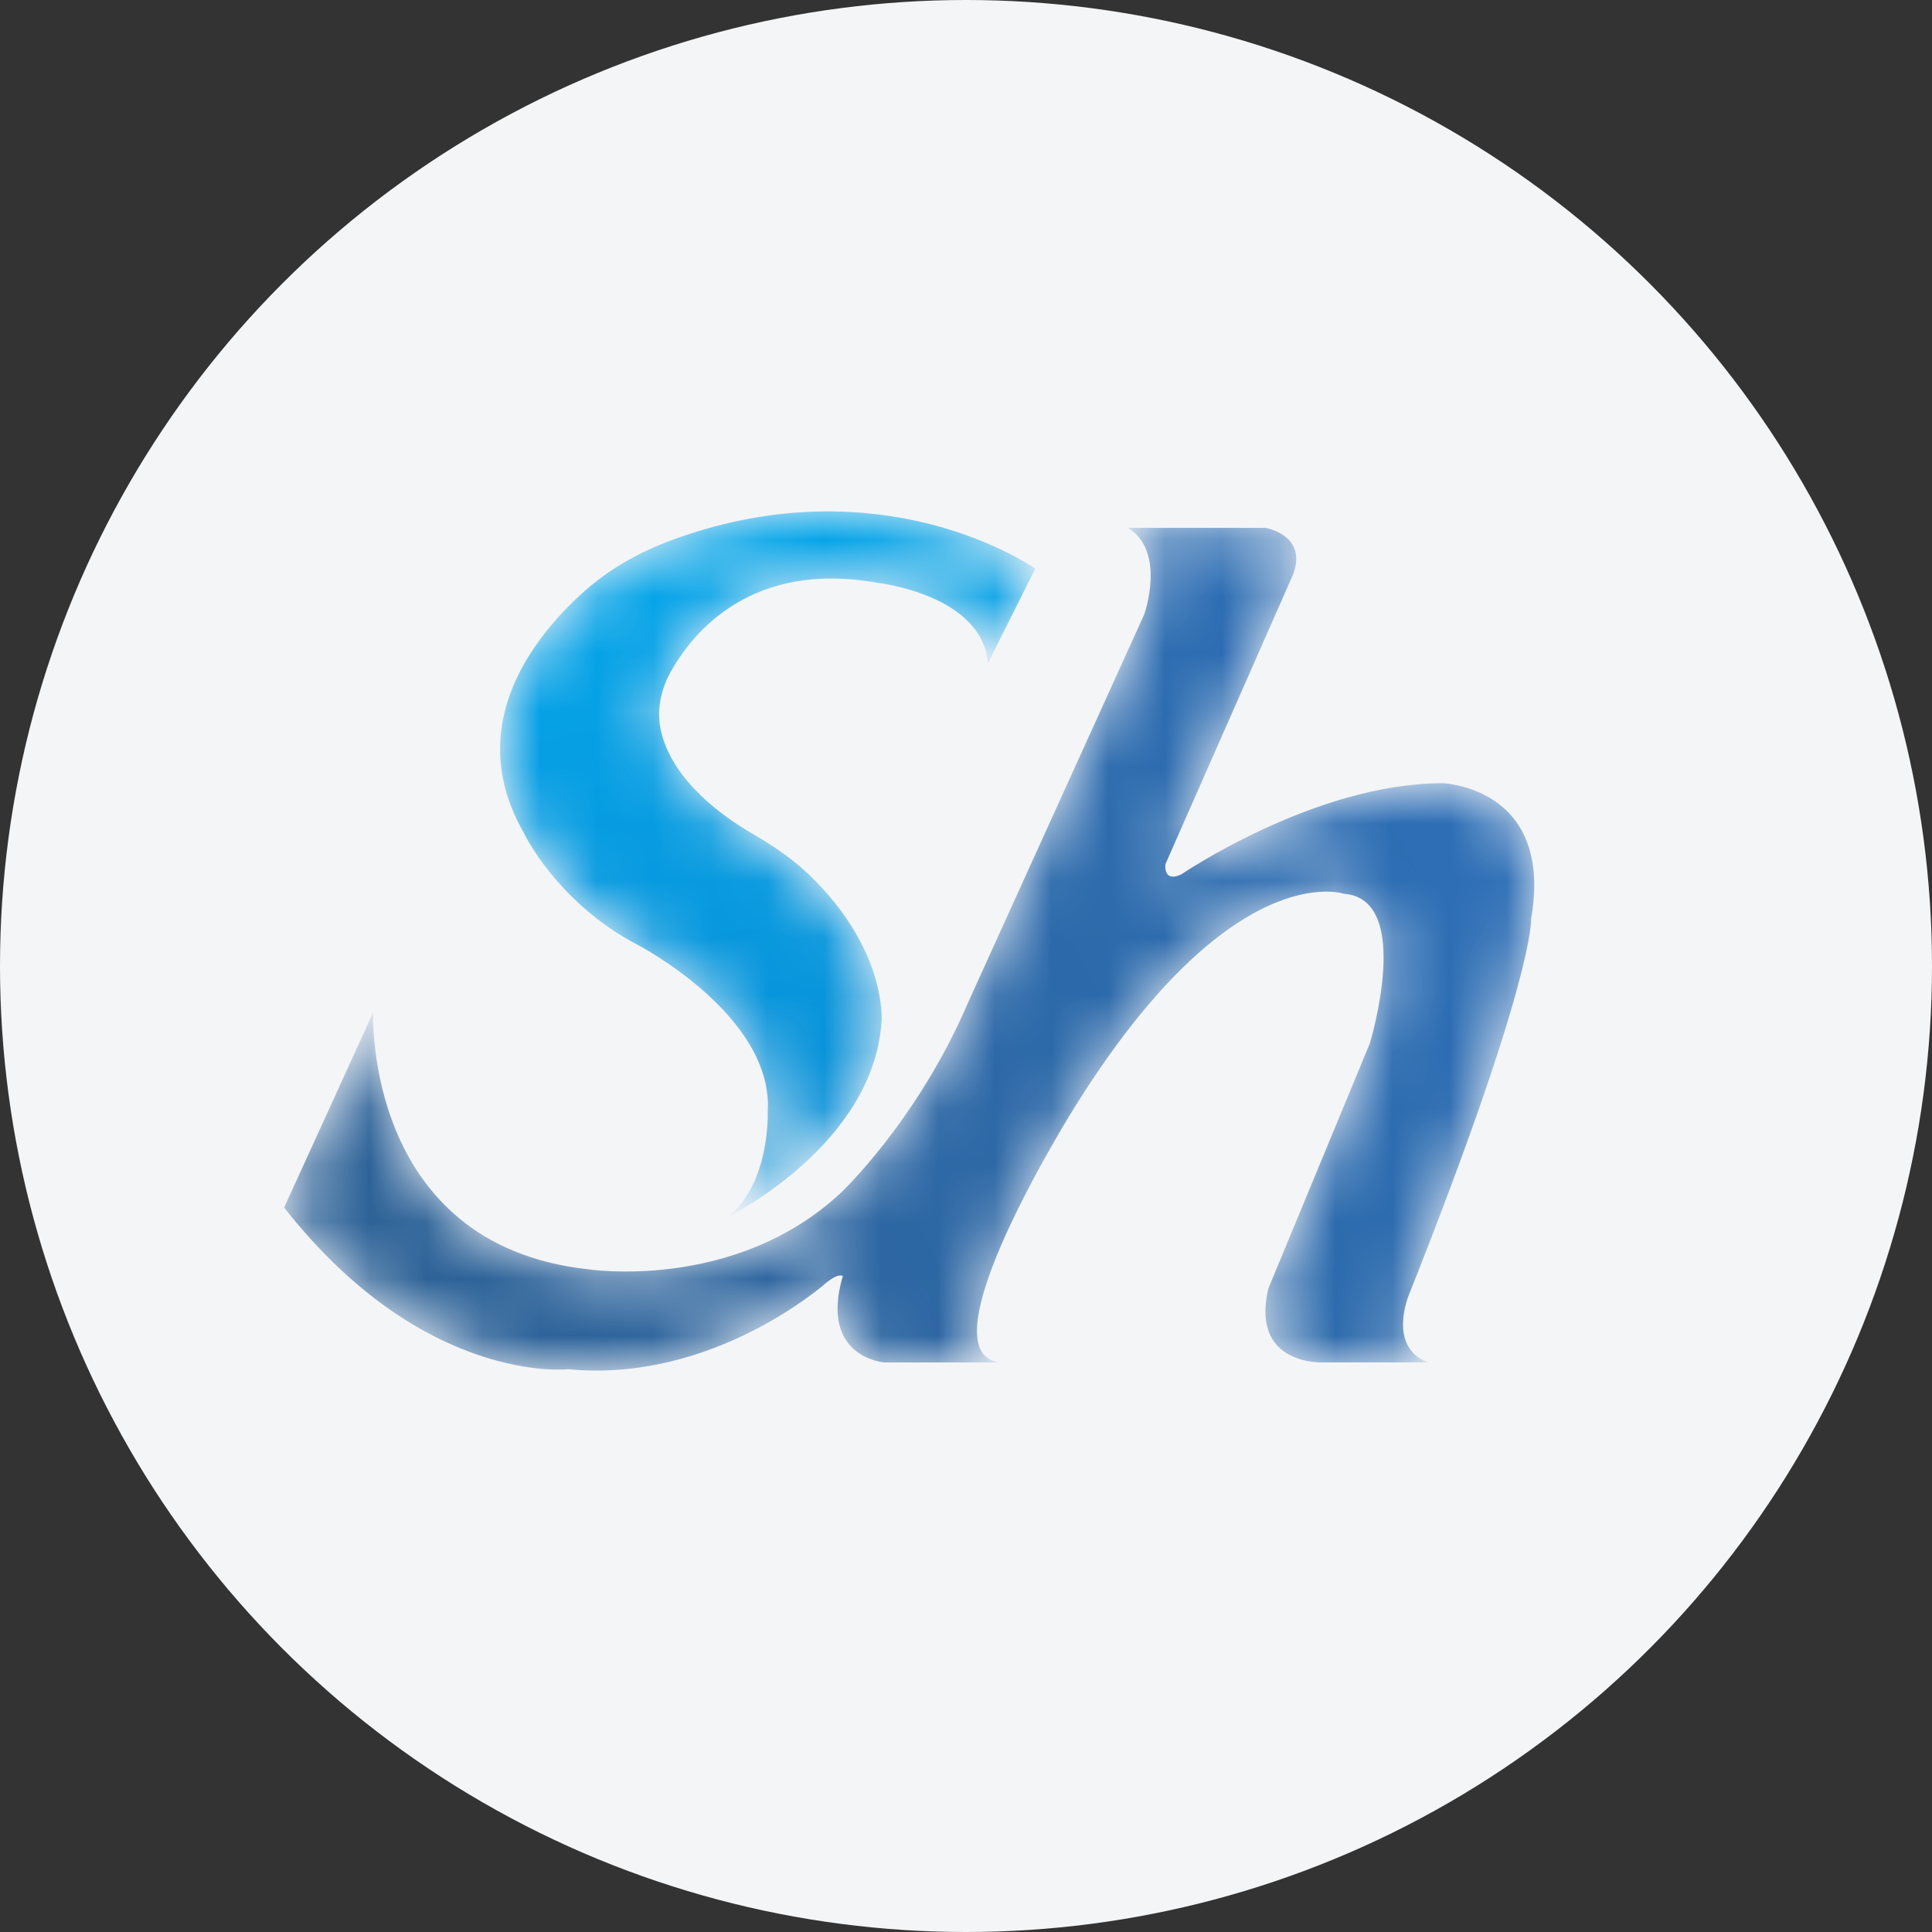 <svg width="34" height="34" viewBox="0 0 34 34" fill="none" xmlns="http://www.w3.org/2000/svg"><rect x="0" y="0" width="34" height="34" fill="#333333" stroke="none"/><g clip-path="url(#a)"><circle cx="17" cy="17" r="17" fill="#F4F5F7"/><mask id="b" style="mask-type:alpha" maskUnits="userSpaceOnUse" x="8" y="9" width="11" height="13"><path d="M14.516 9C13.779 9.005 12.955 9.121 12.065 9.419C11.347 9.659 10.745 9.973 10.189 10.491C9.928 10.734 9.644 11.04 9.401 11.399C8.828 12.243 8.486 13.376 9.217 14.656C9.217 14.656 9.794 15.881 11.225 16.63C11.225 16.63 13.623 17.876 13.51 19.568C13.51 19.568 13.561 20.802 12.821 21.41C12.821 21.41 12.921 21.361 13.082 21.266C13.333 21.116 13.733 20.855 14.136 20.491C14.787 19.903 15.448 19.049 15.514 17.967C15.514 17.967 15.614 16.725 14.254 15.409C13.954 15.119 13.606 14.882 13.244 14.673C12.739 14.381 11.837 13.749 11.632 12.865C11.551 12.51 11.626 12.139 11.804 11.822C12.19 11.132 13.221 9.859 15.437 10.256C15.437 10.256 17.283 10.457 17.387 11.671C17.664 11.116 17.941 10.562 18.219 10.008C18.219 10.008 17.255 9.322 15.666 9.082C15.343 9.033 14.994 9.003 14.623 9H14.516Z" fill="white"/></mask><g mask="url(#b)"><path fill-rule="evenodd" clip-rule="evenodd" d="M14.516 9C13.779 9.005 12.955 9.121 12.065 9.419C11.347 9.659 10.745 9.973 10.189 10.491C9.928 10.734 9.644 11.04 9.401 11.399C8.828 12.243 8.486 13.376 9.217 14.656C9.217 14.656 9.794 15.881 11.225 16.63C11.225 16.63 13.623 17.876 13.51 19.568C13.51 19.568 13.561 20.802 12.821 21.41C12.821 21.41 12.921 21.361 13.082 21.266C13.333 21.116 13.733 20.855 14.136 20.491C14.787 19.903 15.448 19.049 15.514 17.967C15.514 17.967 15.614 16.725 14.254 15.409C13.954 15.119 13.606 14.882 13.244 14.673C12.739 14.381 11.837 13.749 11.632 12.865C11.551 12.51 11.626 12.139 11.804 11.822C12.19 11.132 13.221 9.859 15.437 10.256C15.437 10.256 17.283 10.457 17.387 11.671C17.664 11.116 17.941 10.562 18.219 10.008C18.219 10.008 17.255 9.322 15.666 9.082C15.343 9.033 14.994 9.003 14.623 9H14.516Z" fill="url(#c)"/></g><mask id="d" style="mask-type:alpha" maskUnits="userSpaceOnUse" x="5" y="9" width="22" height="16"><path d="M21.979 9.29H19.854C20.533 9.719 20.133 10.821 20.133 10.821C19.101 13.094 18.069 15.368 17.037 17.642C16.148 19.721 14.799 20.99 14.799 20.99C12.928 22.738 10.347 22.337 10.347 22.337C6.397 21.904 6.567 17.815 6.567 17.815C6.269 18.47 5.97 19.124 5.672 19.779C5.448 20.27 5.224 20.761 5 21.251C7.46 24.385 10.003 24.096 10.003 24.096C12.559 24.343 14.533 22.581 14.533 22.581C14.76 22.392 14.832 22.457 14.832 22.457C14.411 23.891 15.561 23.977 15.561 23.977H17.602C16.179 23.827 18.925 19.464 18.925 19.464C21.683 15.05 23.649 15.729 23.649 15.729C24.886 15.816 24.106 18.364 24.106 18.364L22.32 22.678C22.091 23.666 22.696 23.905 23.059 23.961C23.204 23.983 23.31 23.976 23.31 23.976H25.129C24.407 23.702 24.795 22.786 24.795 22.786C27.02 17.188 26.945 16.168 26.945 16.168C26.981 15.965 26.998 15.779 27 15.609V15.539C26.993 14.995 26.825 14.619 26.601 14.359C26.124 13.809 25.389 13.783 25.389 13.783C23.14 13.783 20.789 15.388 20.789 15.388C20.459 15.54 20.511 15.205 20.511 15.205C21.257 13.512 22.004 11.818 22.75 10.124C23.029 9.414 22.271 9.29 22.271 9.29H21.979Z" fill="white"/></mask><g mask="url(#d)"><path d="M21.979 9.29H19.854C20.533 9.719 20.133 10.821 20.133 10.821C19.101 13.094 18.069 15.368 17.037 17.642C16.148 19.721 14.799 20.99 14.799 20.99C12.928 22.738 10.347 22.337 10.347 22.337C6.397 21.904 6.567 17.815 6.567 17.815C6.269 18.47 5.97 19.124 5.672 19.779C5.448 20.27 5.224 20.761 5 21.251C7.46 24.385 10.003 24.096 10.003 24.096C12.559 24.343 14.533 22.581 14.533 22.581C14.76 22.392 14.832 22.457 14.832 22.457C14.411 23.891 15.561 23.977 15.561 23.977H17.602C16.179 23.827 18.925 19.464 18.925 19.464C21.683 15.05 23.649 15.729 23.649 15.729C24.886 15.816 24.106 18.364 24.106 18.364L22.32 22.678C22.091 23.666 22.696 23.905 23.059 23.961C23.204 23.983 23.31 23.976 23.31 23.976H25.129C24.407 23.702 24.795 22.786 24.795 22.786C27.02 17.188 26.945 16.168 26.945 16.168C26.981 15.965 26.998 15.779 27 15.609V15.539C26.993 14.995 26.825 14.619 26.601 14.359C26.124 13.809 25.389 13.783 25.389 13.783C23.14 13.783 20.789 15.388 20.789 15.388C20.459 15.54 20.511 15.205 20.511 15.205C21.257 13.512 22.004 11.818 22.75 10.124C23.029 9.414 22.271 9.29 22.271 9.29H21.979Z" fill="url(#e)"/></g></g><defs><linearGradient id="c" x1="13.709" y1="19.542" x2="11.469" y2="9.294" gradientUnits="userSpaceOnUse"><stop stop-color="#0991D8"/><stop offset="1" stop-color="#04A6EA"/></linearGradient><linearGradient id="e" x1="8.381" y1="24.73" x2="28.374" y2="13.998" gradientUnits="userSpaceOnUse"><stop stop-color="#2D6297"/><stop offset="1" stop-color="#2C6FB9"/></linearGradient><clipPath id="a"><rect width="34" height="34" fill="white"/></clipPath></defs></svg>